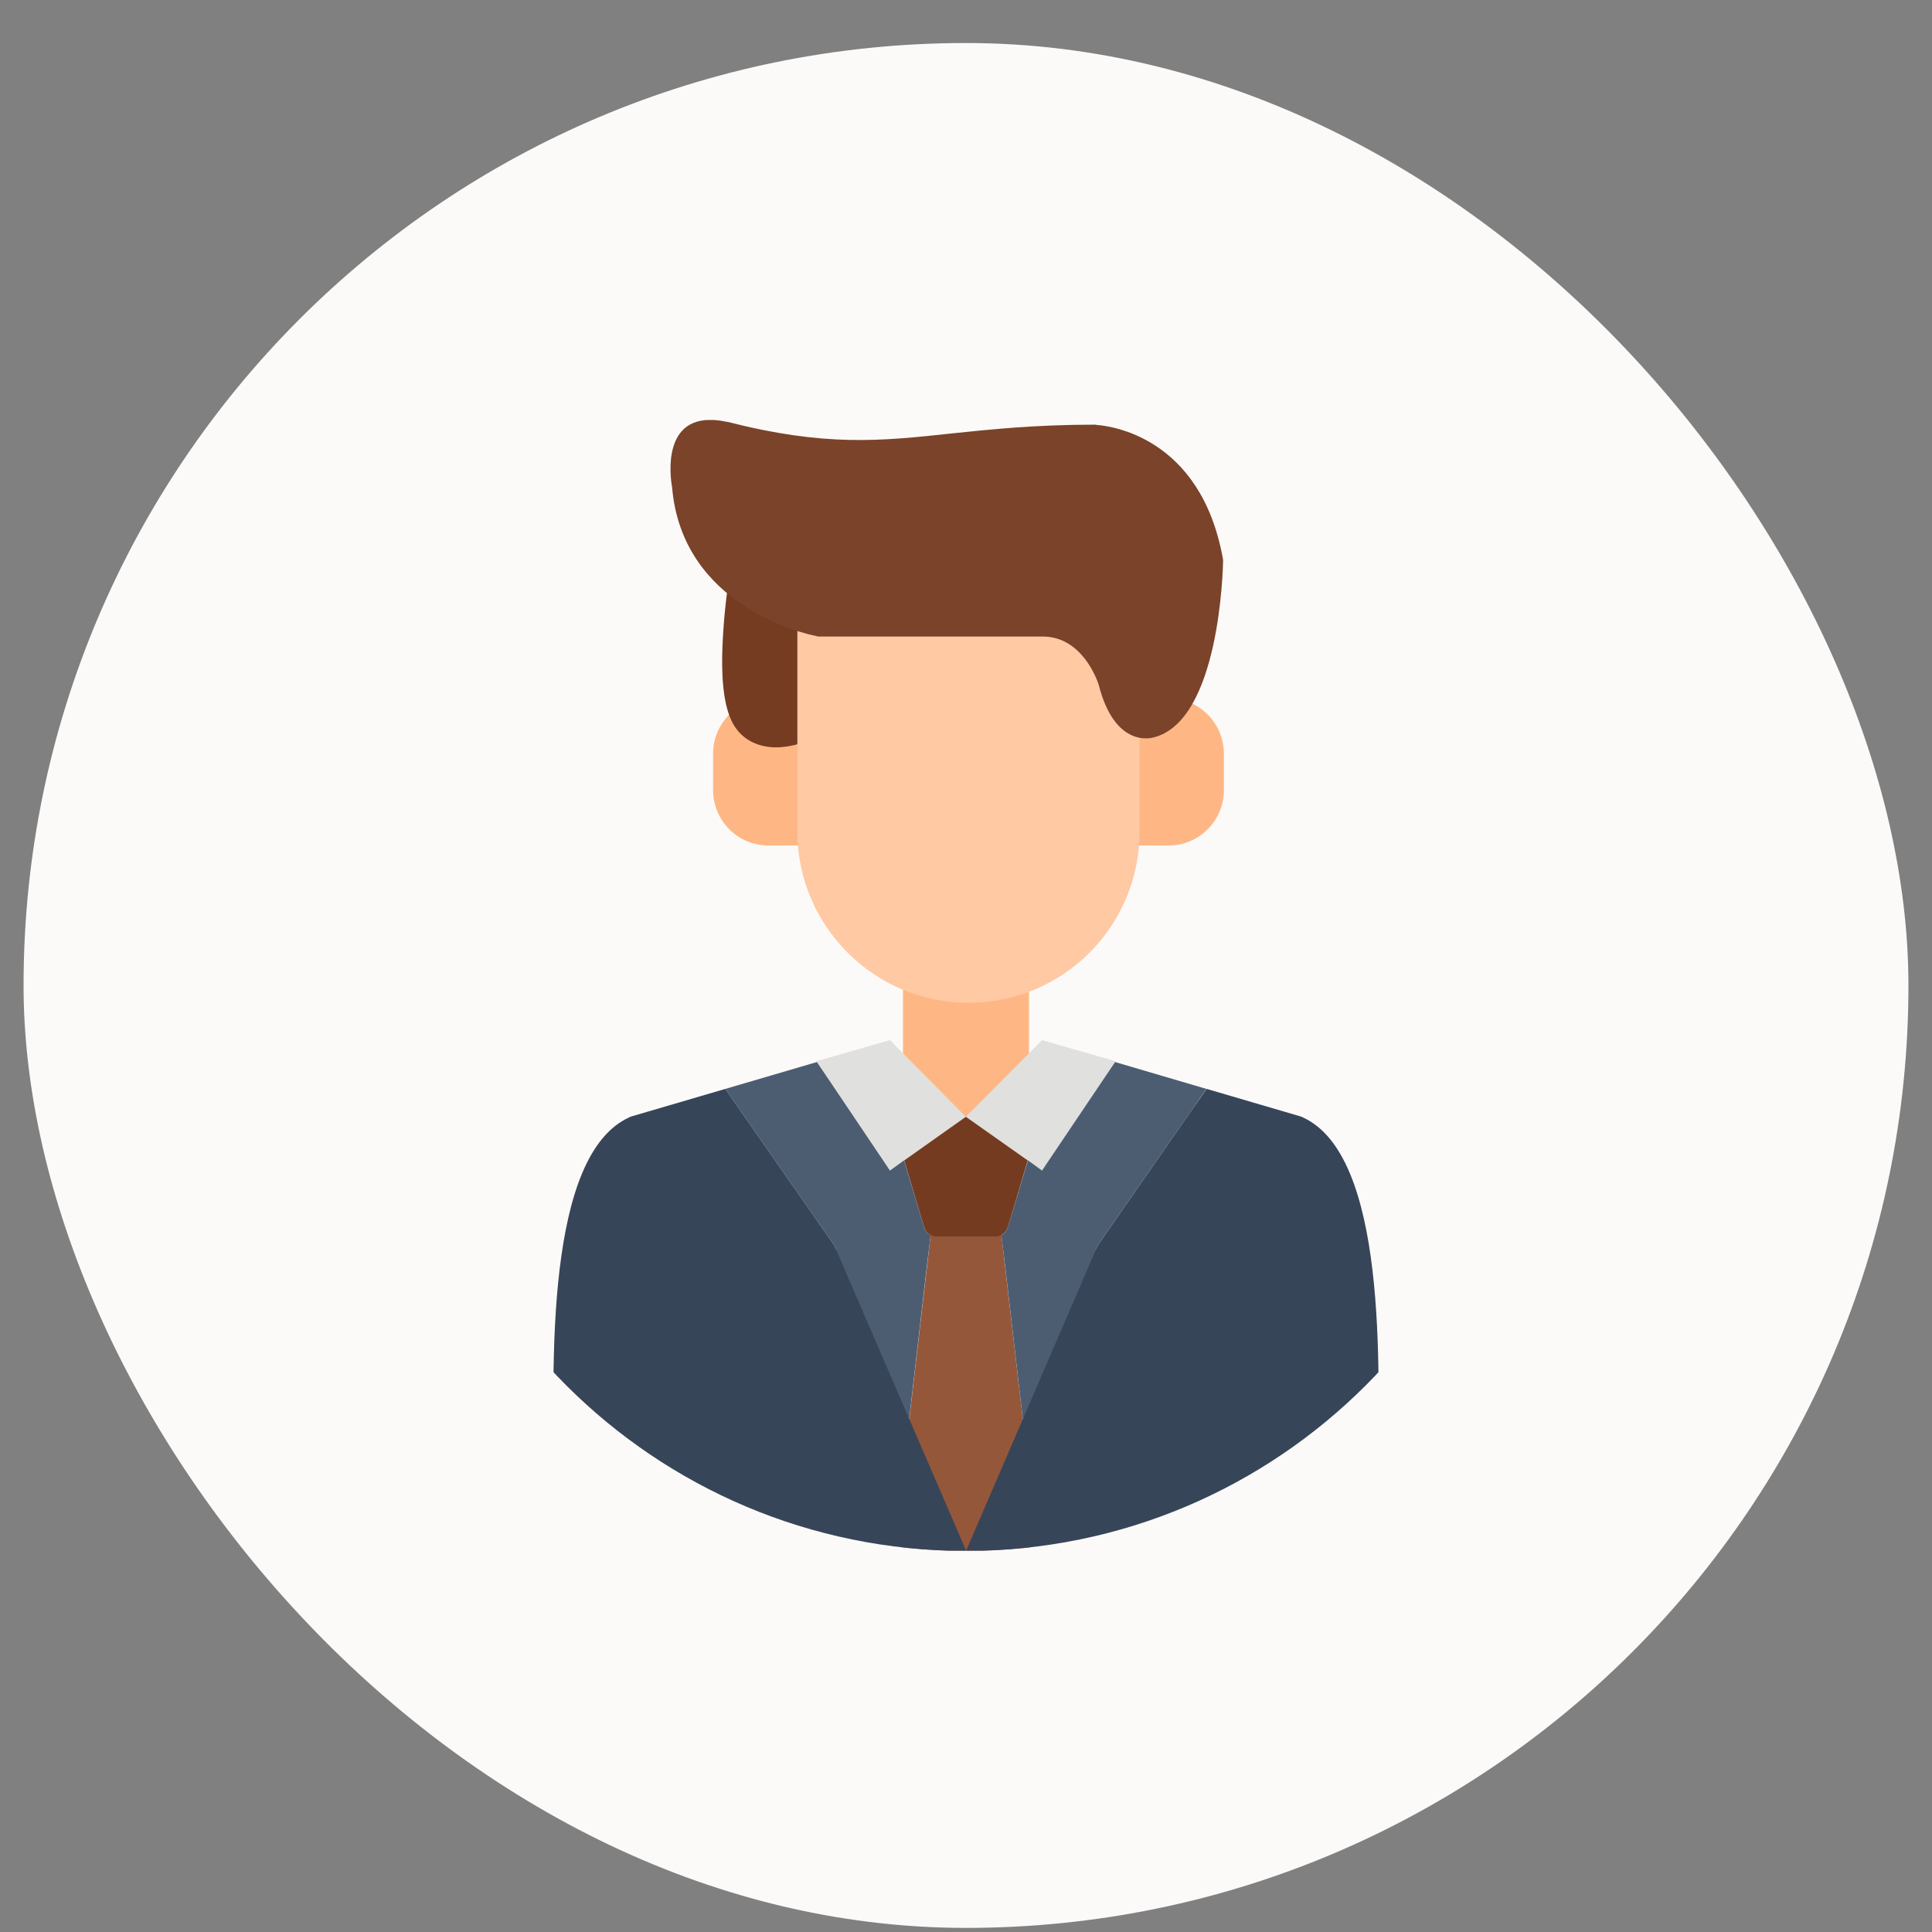 <svg width="41" height="41" viewBox="0 0 41 41" fill="none" xmlns="http://www.w3.org/2000/svg">
<rect x="0" y="0" width="41" height="41" fill="#808080" stroke="none"/>
<rect x="0.5" y="0.913" width="40" height="40" rx="20" fill="#FCFAF8"/>
<g clip-path="url(#clip0_151_6647)">
<path d="M15.659 15.014C15.791 14.925 17.048 14.82 17.203 14.82C17.358 14.82 17.48 14.942 17.48 15.097V17.66C17.48 17.821 17.358 17.943 17.203 17.943H16.306C15.659 17.943 15.133 17.417 15.133 16.769V15.994C15.133 15.794 15.182 15.606 15.271 15.44C15.365 15.268 15.498 15.119 15.659 15.014Z" fill="#FEB784"/>
<path d="M15.448 12.428C15.47 12.279 15.608 12.168 15.764 12.19C18.316 12.534 16.517 13.469 17.452 15.258C17.519 15.39 17.469 15.562 17.33 15.634C17.031 15.789 16.677 15.883 16.356 15.855C16.052 15.828 15.775 15.695 15.592 15.418C15.376 15.091 15.315 14.51 15.326 13.918C15.337 13.353 15.398 12.783 15.448 12.428Z" fill="#753C22"/>
<path d="M24.871 14.82C25.181 14.837 25.458 14.981 25.657 15.191C25.851 15.401 25.973 15.684 25.973 15.994V16.769C25.973 17.417 25.447 17.943 24.799 17.943H23.908C23.753 17.943 23.625 17.821 23.625 17.66V15.169C23.625 15.014 23.753 14.886 23.908 14.886C24.971 14.886 24.832 14.82 24.871 14.82Z" fill="#FEB784"/>
<path d="M21.073 24.664L21.992 32.592V32.63C21.992 32.785 21.87 32.907 21.715 32.907H19.285C19.285 32.907 19.268 32.907 19.262 32.907C19.113 32.896 18.997 32.763 19.008 32.608L19.927 24.68C19.932 24.525 20.054 24.403 20.209 24.403H20.791C20.94 24.403 21.062 24.52 21.073 24.664Z" fill="#95573A"/>
<path d="M19.163 20.207C19.163 20.052 19.235 19.925 19.318 19.925C19.406 19.925 19.478 20.052 19.478 20.207C19.506 21.065 21.555 21.076 21.521 20.29C21.521 20.135 21.593 20.013 21.682 20.013C21.765 20.013 21.837 20.135 21.837 20.29V22.527C21.837 22.682 21.765 22.803 21.682 22.803C21.582 23.318 21.305 23.584 20.497 23.7C19.788 23.523 19.711 22.992 19.318 22.803C19.235 22.803 19.163 22.682 19.163 22.527V20.207Z" fill="#FEB784"/>
<path d="M23.625 15.169C23.625 15.014 23.753 14.886 23.907 14.886C24.062 14.886 24.184 15.014 24.184 15.169V17.649C24.184 18.651 23.78 19.559 23.121 20.218C22.462 20.877 21.555 21.281 20.552 21.281C19.556 21.281 18.648 20.877 17.989 20.218C17.33 19.559 16.921 18.651 16.921 17.649V13.181C16.921 13.026 17.048 12.899 17.203 12.899C17.358 12.899 17.48 13.026 17.48 13.181C18.493 12.307 24.683 12.041 23.625 15.169Z" fill="#FEC9A3"/>
<path d="M23.271 9.018C23.526 9.035 25.48 9.245 25.951 11.853C25.956 11.875 25.956 11.891 25.956 11.914C25.951 12.046 25.89 15.302 24.478 15.65C24.472 15.65 23.664 15.911 23.315 14.527C23.276 14.41 22.95 13.491 22.103 13.508H22.097H17.397C17.369 13.508 17.341 13.508 17.319 13.497C17.059 13.447 14.474 12.86 14.263 10.341C14.225 10.131 14.009 8.647 15.426 8.952H15.437C17.513 9.483 18.687 9.361 20.171 9.201C21.018 9.112 21.97 9.012 23.238 9.012C23.249 9.012 23.26 9.012 23.271 9.018Z" fill="#7A432A"/>
<path d="M21.975 24.077L21.389 26.037C21.355 26.158 21.239 26.241 21.123 26.241H19.877C19.744 26.241 19.634 26.147 19.606 26.026L19.019 24.06C18.975 23.911 19.058 23.756 19.207 23.711C19.235 23.7 19.257 23.7 19.285 23.7H21.715C21.87 23.7 21.992 23.822 21.992 23.977C21.992 24.016 21.986 24.044 21.975 24.077Z" fill="#743B20"/>
<path fill-rule="evenodd" clip-rule="evenodd" d="M18.886 24.841L20.497 23.7L18.886 22.073L17.325 22.521L18.886 24.841Z" fill="#E0E0DE"/>
<path fill-rule="evenodd" clip-rule="evenodd" d="M22.114 24.841L20.497 23.7L22.114 22.073L23.675 22.521L22.114 24.841Z" fill="#E0E0DE"/>
<path fill-rule="evenodd" clip-rule="evenodd" d="M15.393 23.108L15.73 23.595L17.69 26.408C17.707 26.435 17.718 26.457 17.729 26.485L19.163 31.252L19.672 26.845L19.75 26.208C19.678 26.17 19.622 26.103 19.606 26.026L19.185 24.625L18.886 24.841L18.797 24.708L17.668 23.03L17.336 22.538L15.393 23.108Z" fill="#4C5D72"/>
<path fill-rule="evenodd" clip-rule="evenodd" d="M22.202 24.708L22.114 24.841L21.815 24.625L21.388 26.037C21.366 26.114 21.316 26.175 21.25 26.208L21.328 26.845L21.837 31.252L23.271 26.485C23.282 26.457 23.293 26.435 23.309 26.408L25.264 23.595L25.602 23.108L23.664 22.538L23.332 23.03L22.202 24.708Z" fill="#4C5D72"/>
<path fill-rule="evenodd" clip-rule="evenodd" d="M15.393 23.108L13.411 23.689C13.389 23.695 13.372 23.7 13.355 23.711C11.584 24.514 11.706 28.927 11.777 31.512C11.789 31.927 11.8 32.293 11.8 32.63C11.8 32.785 11.927 32.907 12.082 32.907H20.503L17.729 26.485C17.718 26.457 17.707 26.435 17.69 26.408L15.73 23.595L15.393 23.108Z" fill="#374559"/>
<path fill-rule="evenodd" clip-rule="evenodd" d="M25.607 23.108L27.589 23.689C27.611 23.695 27.628 23.7 27.645 23.711C29.416 24.514 29.294 28.927 29.222 31.512C29.211 31.927 29.2 32.293 29.2 32.63C29.2 32.785 29.073 32.907 28.918 32.907H20.503L23.271 26.485C23.282 26.457 23.293 26.435 23.31 26.408L25.264 23.595L25.607 23.108Z" fill="#374559"/>
</g>
<defs>
<clipPath id="clip0_151_6647">
<path d="M8.5 8.913H32.5V20.913C32.5 27.54 27.127 32.913 20.5 32.913C13.873 32.913 8.5 27.54 8.5 20.913V8.913Z" fill="white"/>
</clipPath>
</defs>
</svg>
